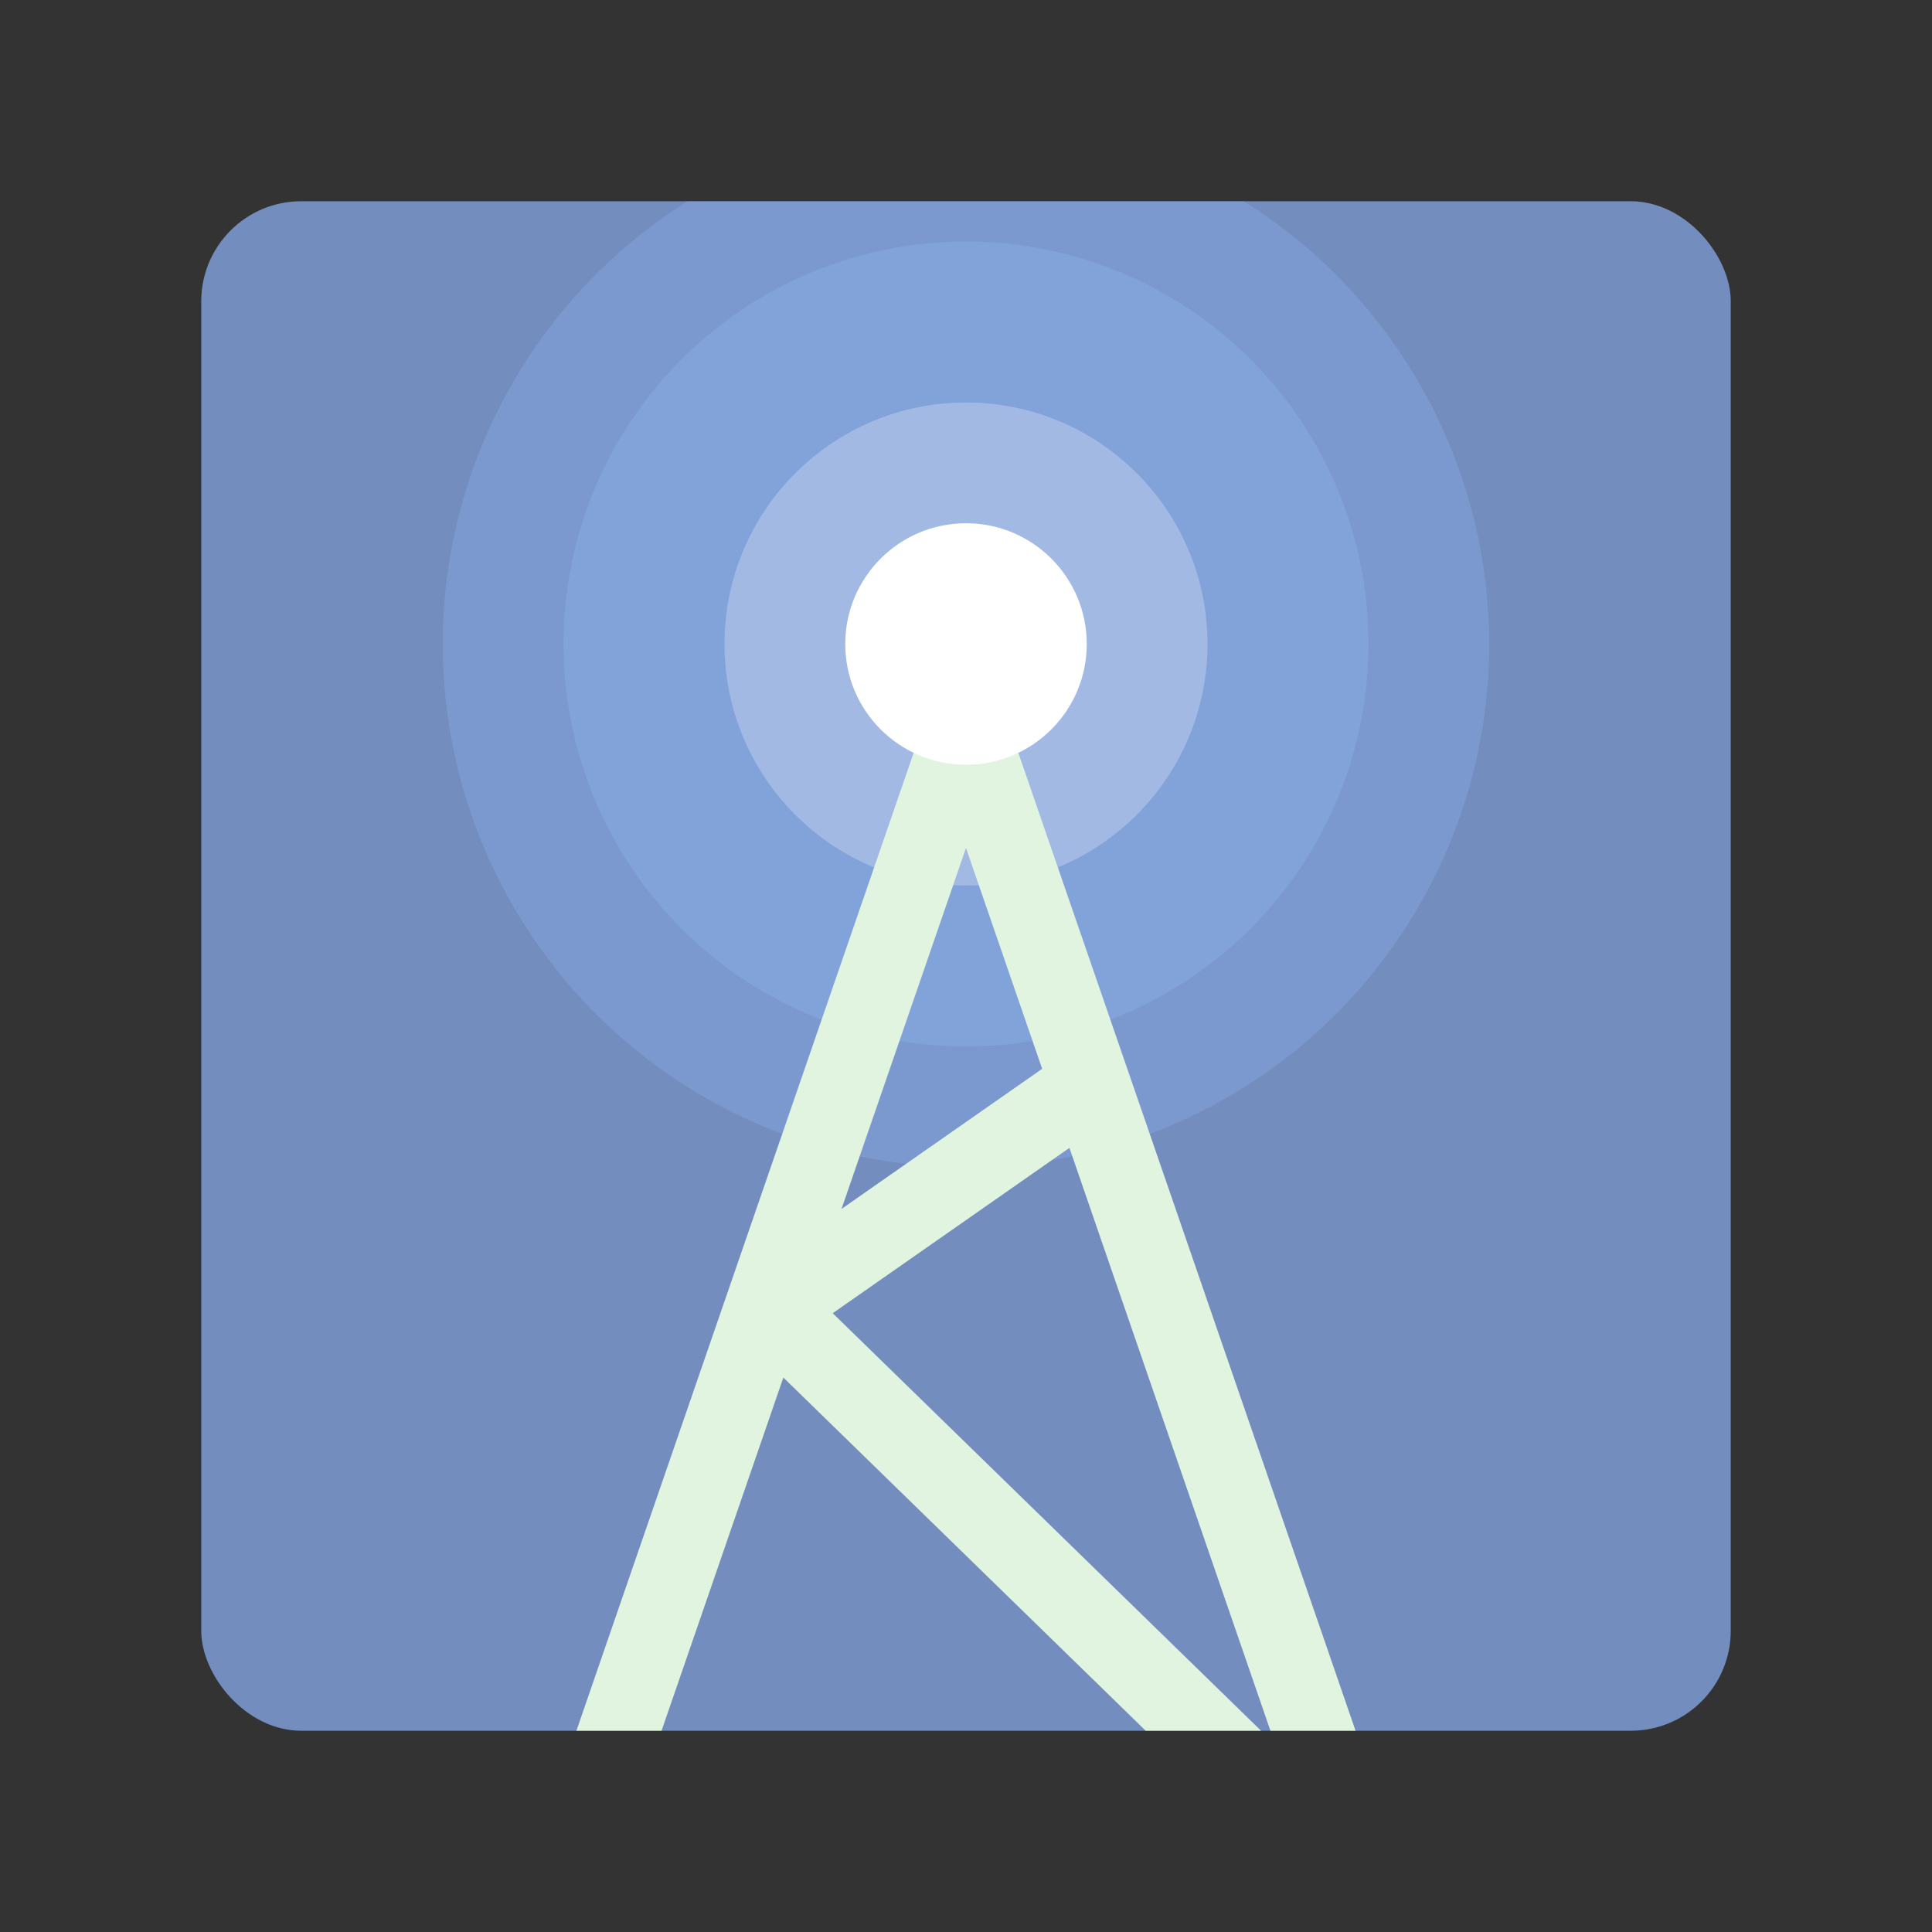 <svg width="192" height="192" version="1.1" viewBox="0 0 192 192" xmlns="http://www.w3.org/2000/svg">
 <rect x="0" y="0" width="192" height="192" fill="#333333" stroke="none"/>
 <rect x="20" y="20" width="152" height="152" rx="9.935" opacity=".63" style="fill:#728dbe;opacity:1"/>
 <path d="m68.33 20a52 52 0 0 0-24.33 44 52 52 0 0 0 52 52 52 52 0 0 0 52-52 52 52 0 0 0-24.404-44h-55.266z" style="fill:#9abeff;opacity:.25;paint-order:stroke fill markers"/>
 <circle cx="96" cy="64" r="40" style="fill:#9abeff;opacity:.25;paint-order:stroke fill markers"/>
 <circle cx="96" cy="64" r="24" style="fill:#fff;opacity:.25;paint-order:stroke fill markers"/>
 <path d="m96.154 68.004a4 4 0 0 0-3.936 2.691l-34.934 101.3h8.463l12.102-35.096 36.004 35.096h11.467l-42.564-41.49 23.523-16.43 19.973 57.92h8.461l-34.932-101.3a4 4 0 0 0-3.627-2.691zm-0.154 16.266 7.568 21.947-19.938 13.924 12.369-35.871z" style="color-rendering:auto;color:#000000;dominant-baseline:auto;fill:#e0f4e0;font-feature-settings:normal;font-variant-alternates:normal;font-variant-caps:normal;font-variant-ligatures:normal;font-variant-numeric:normal;font-variant-position:normal;image-rendering:auto;isolation:auto;mix-blend-mode:normal;shape-padding:0;shape-rendering:auto;solid-color:#000000;text-decoration-color:#000000;text-decoration-line:none;text-decoration-style:solid;text-indent:0;text-orientation:mixed;text-transform:none;white-space:normal"/>
 <circle cx="96" cy="64" r="12" style="fill:#fff;paint-order:stroke fill markers"/>
</svg>
